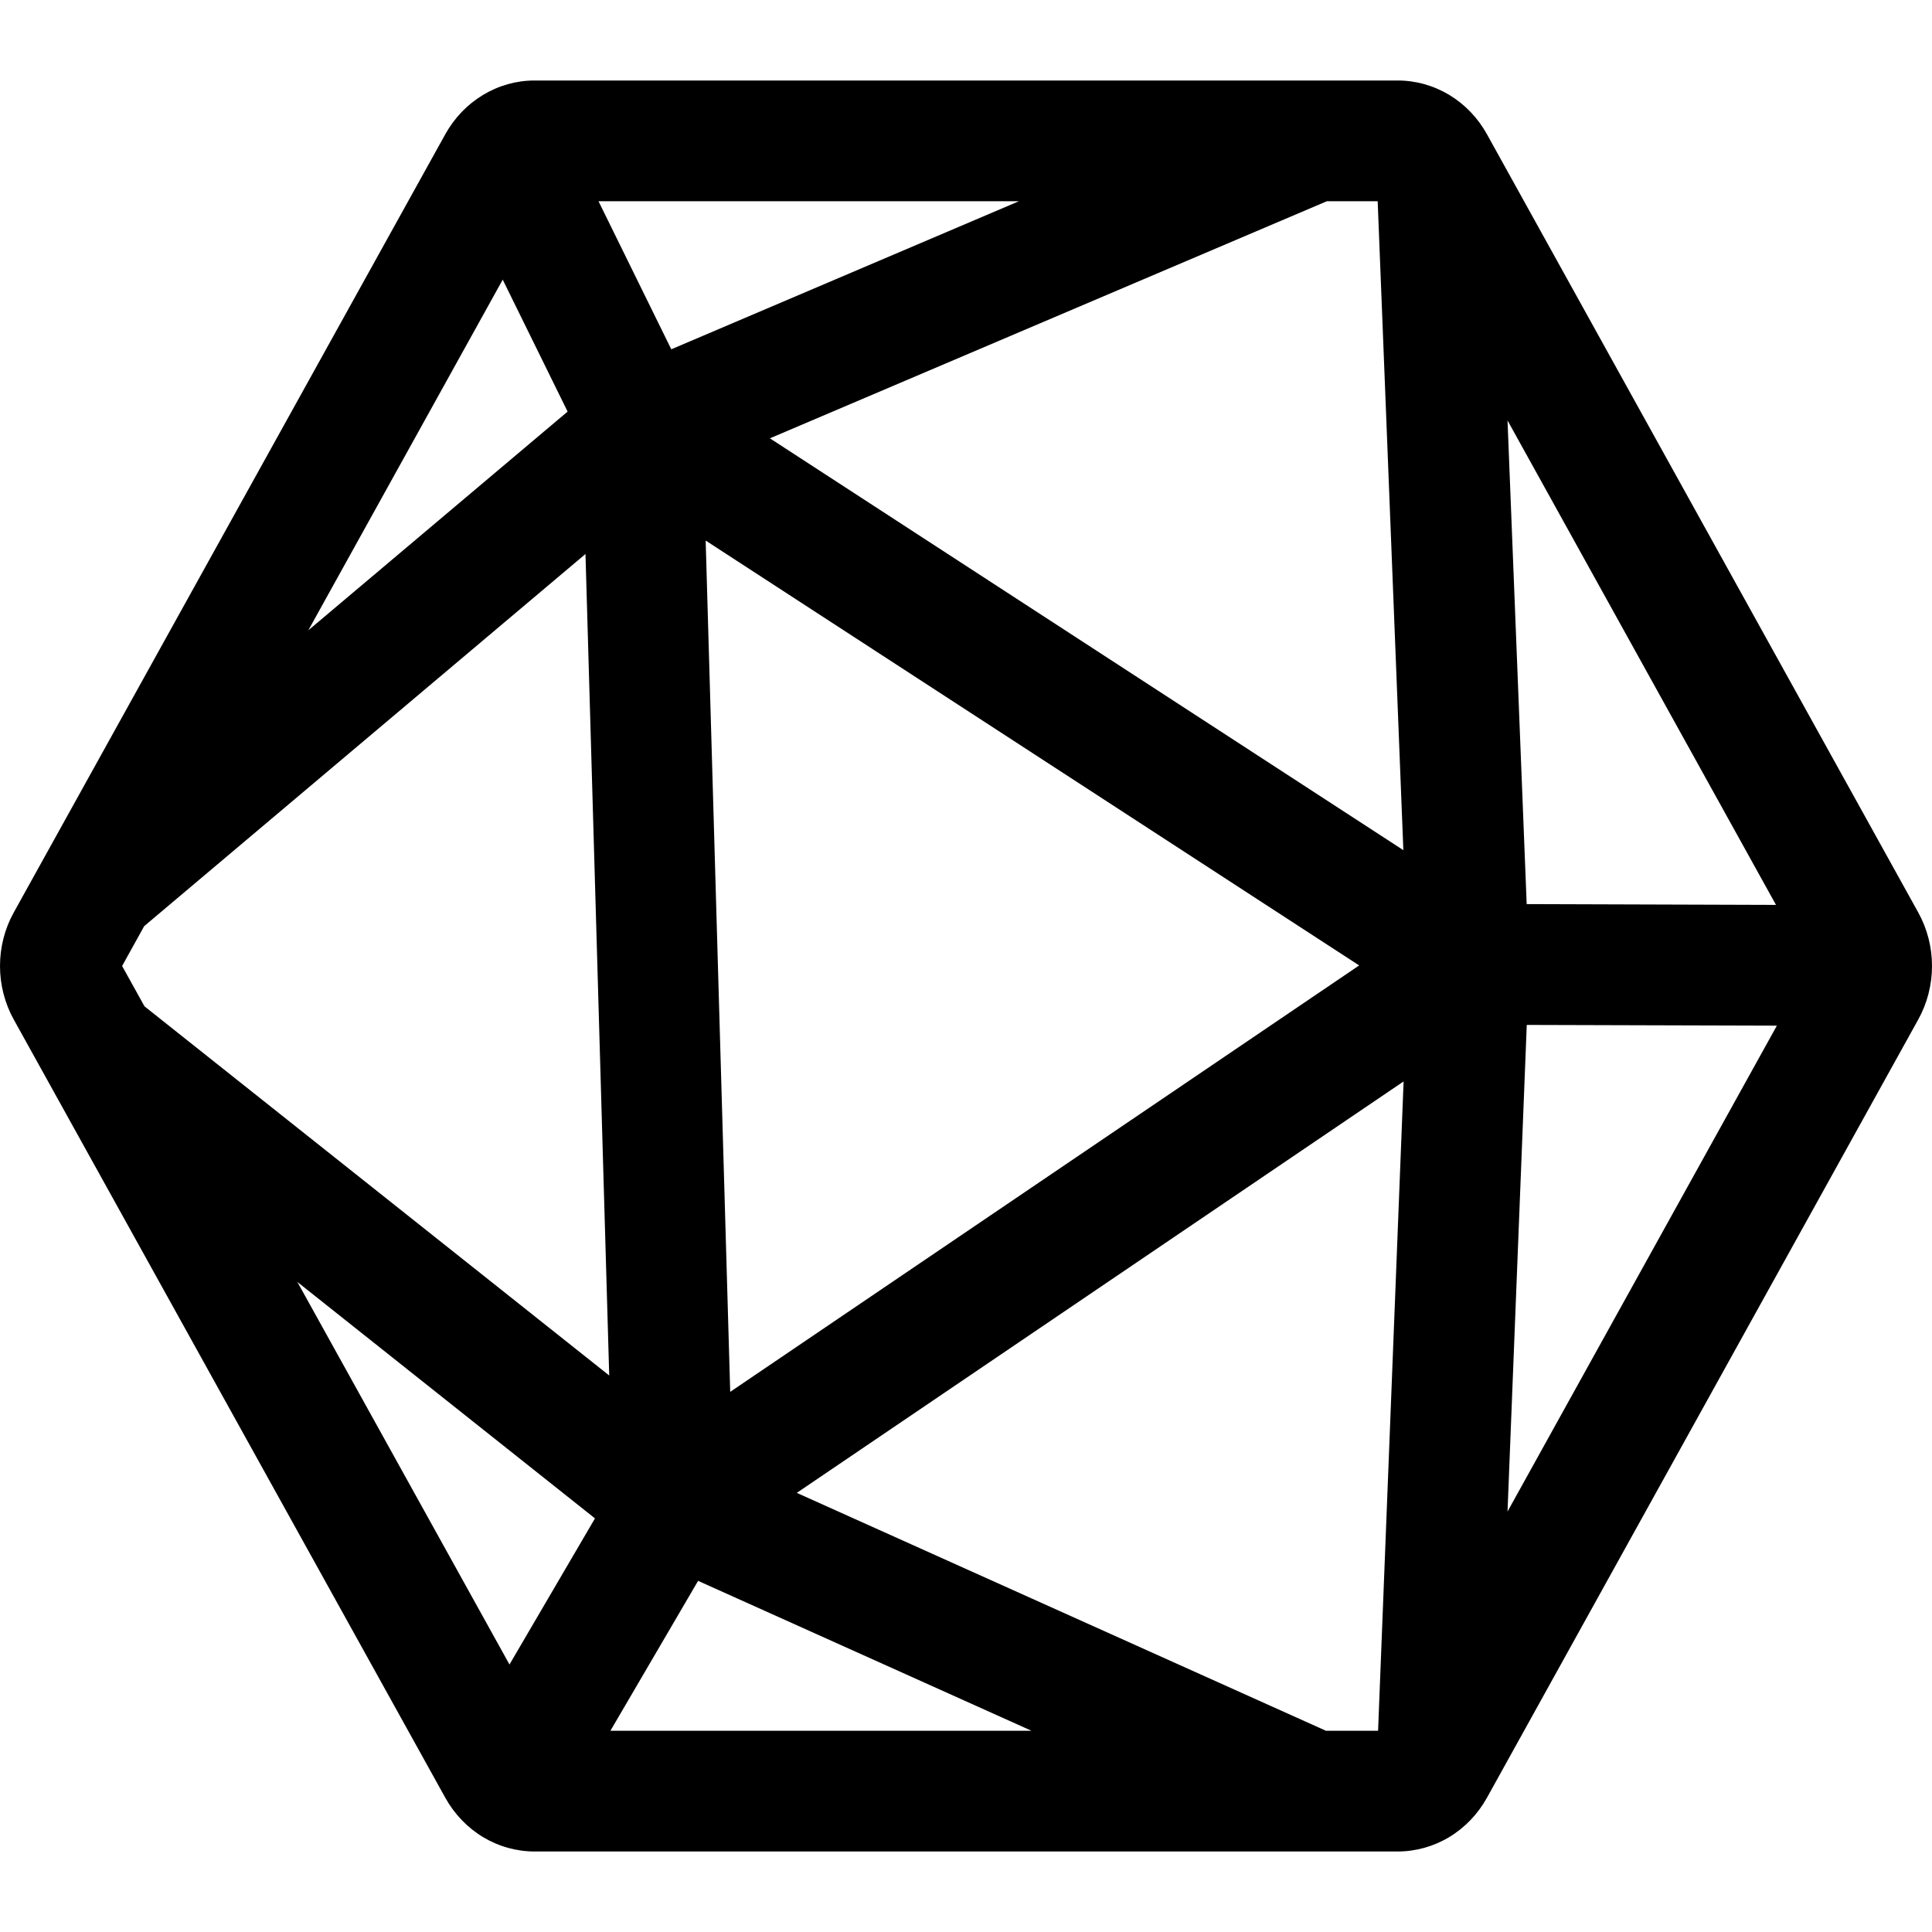 <svg width="64" height="64" viewBox="0 0 24 24" fill="none" xmlns="http://www.w3.org/2000/svg">
<path fill-rule="evenodd" clip-rule="evenodd" d="M5.532 1.667L0.172 11.333C0.059 11.536 0 11.766 0 12C0 12.234 0.059 12.464 0.172 12.667L5.532 22.333C5.645 22.536 5.807 22.705 6.002 22.822C6.197 22.939 6.418 23 6.643 23H17.36C17.585 23 17.806 22.939 18.001 22.822C18.196 22.705 18.358 22.536 18.471 22.333L23.828 12.667C23.941 12.464 24 12.234 24 12C24 11.766 23.941 11.536 23.828 11.333L18.471 1.667C18.358 1.463 18.195 1.294 18 1.177C17.804 1.06 17.582 0.999 17.357 1H6.64C6.415 1 6.195 1.062 6.001 1.179C5.806 1.296 5.645 1.464 5.532 1.667ZM16.482 2.5H17.114L17.433 10.561L9.564 5.445L16.482 2.5ZM7.435 2.5H12.657L8.339 4.339L7.435 2.5ZM3.83 7.83L6.245 3.474L7.051 5.113L3.83 7.83ZM1.795 12.501L1.517 12L1.791 11.505L7.273 6.882L7.568 17.087L1.795 12.501ZM6.329 20.677L3.694 15.925L7.391 18.862L6.329 20.677ZM12.813 21.5H7.583L8.672 19.638L12.813 21.5ZM17.119 21.5H16.471L9.898 18.545L17.436 13.434L17.119 21.5ZM22.073 12.741L18.727 18.777L18.966 12.732L22.073 12.741ZM18.727 5.223L22.062 11.241L18.965 11.231L18.727 5.223ZM16.884 11.993L8.766 6.715L9.071 17.29L16.884 11.993Z" fill="black"/>
</svg>
